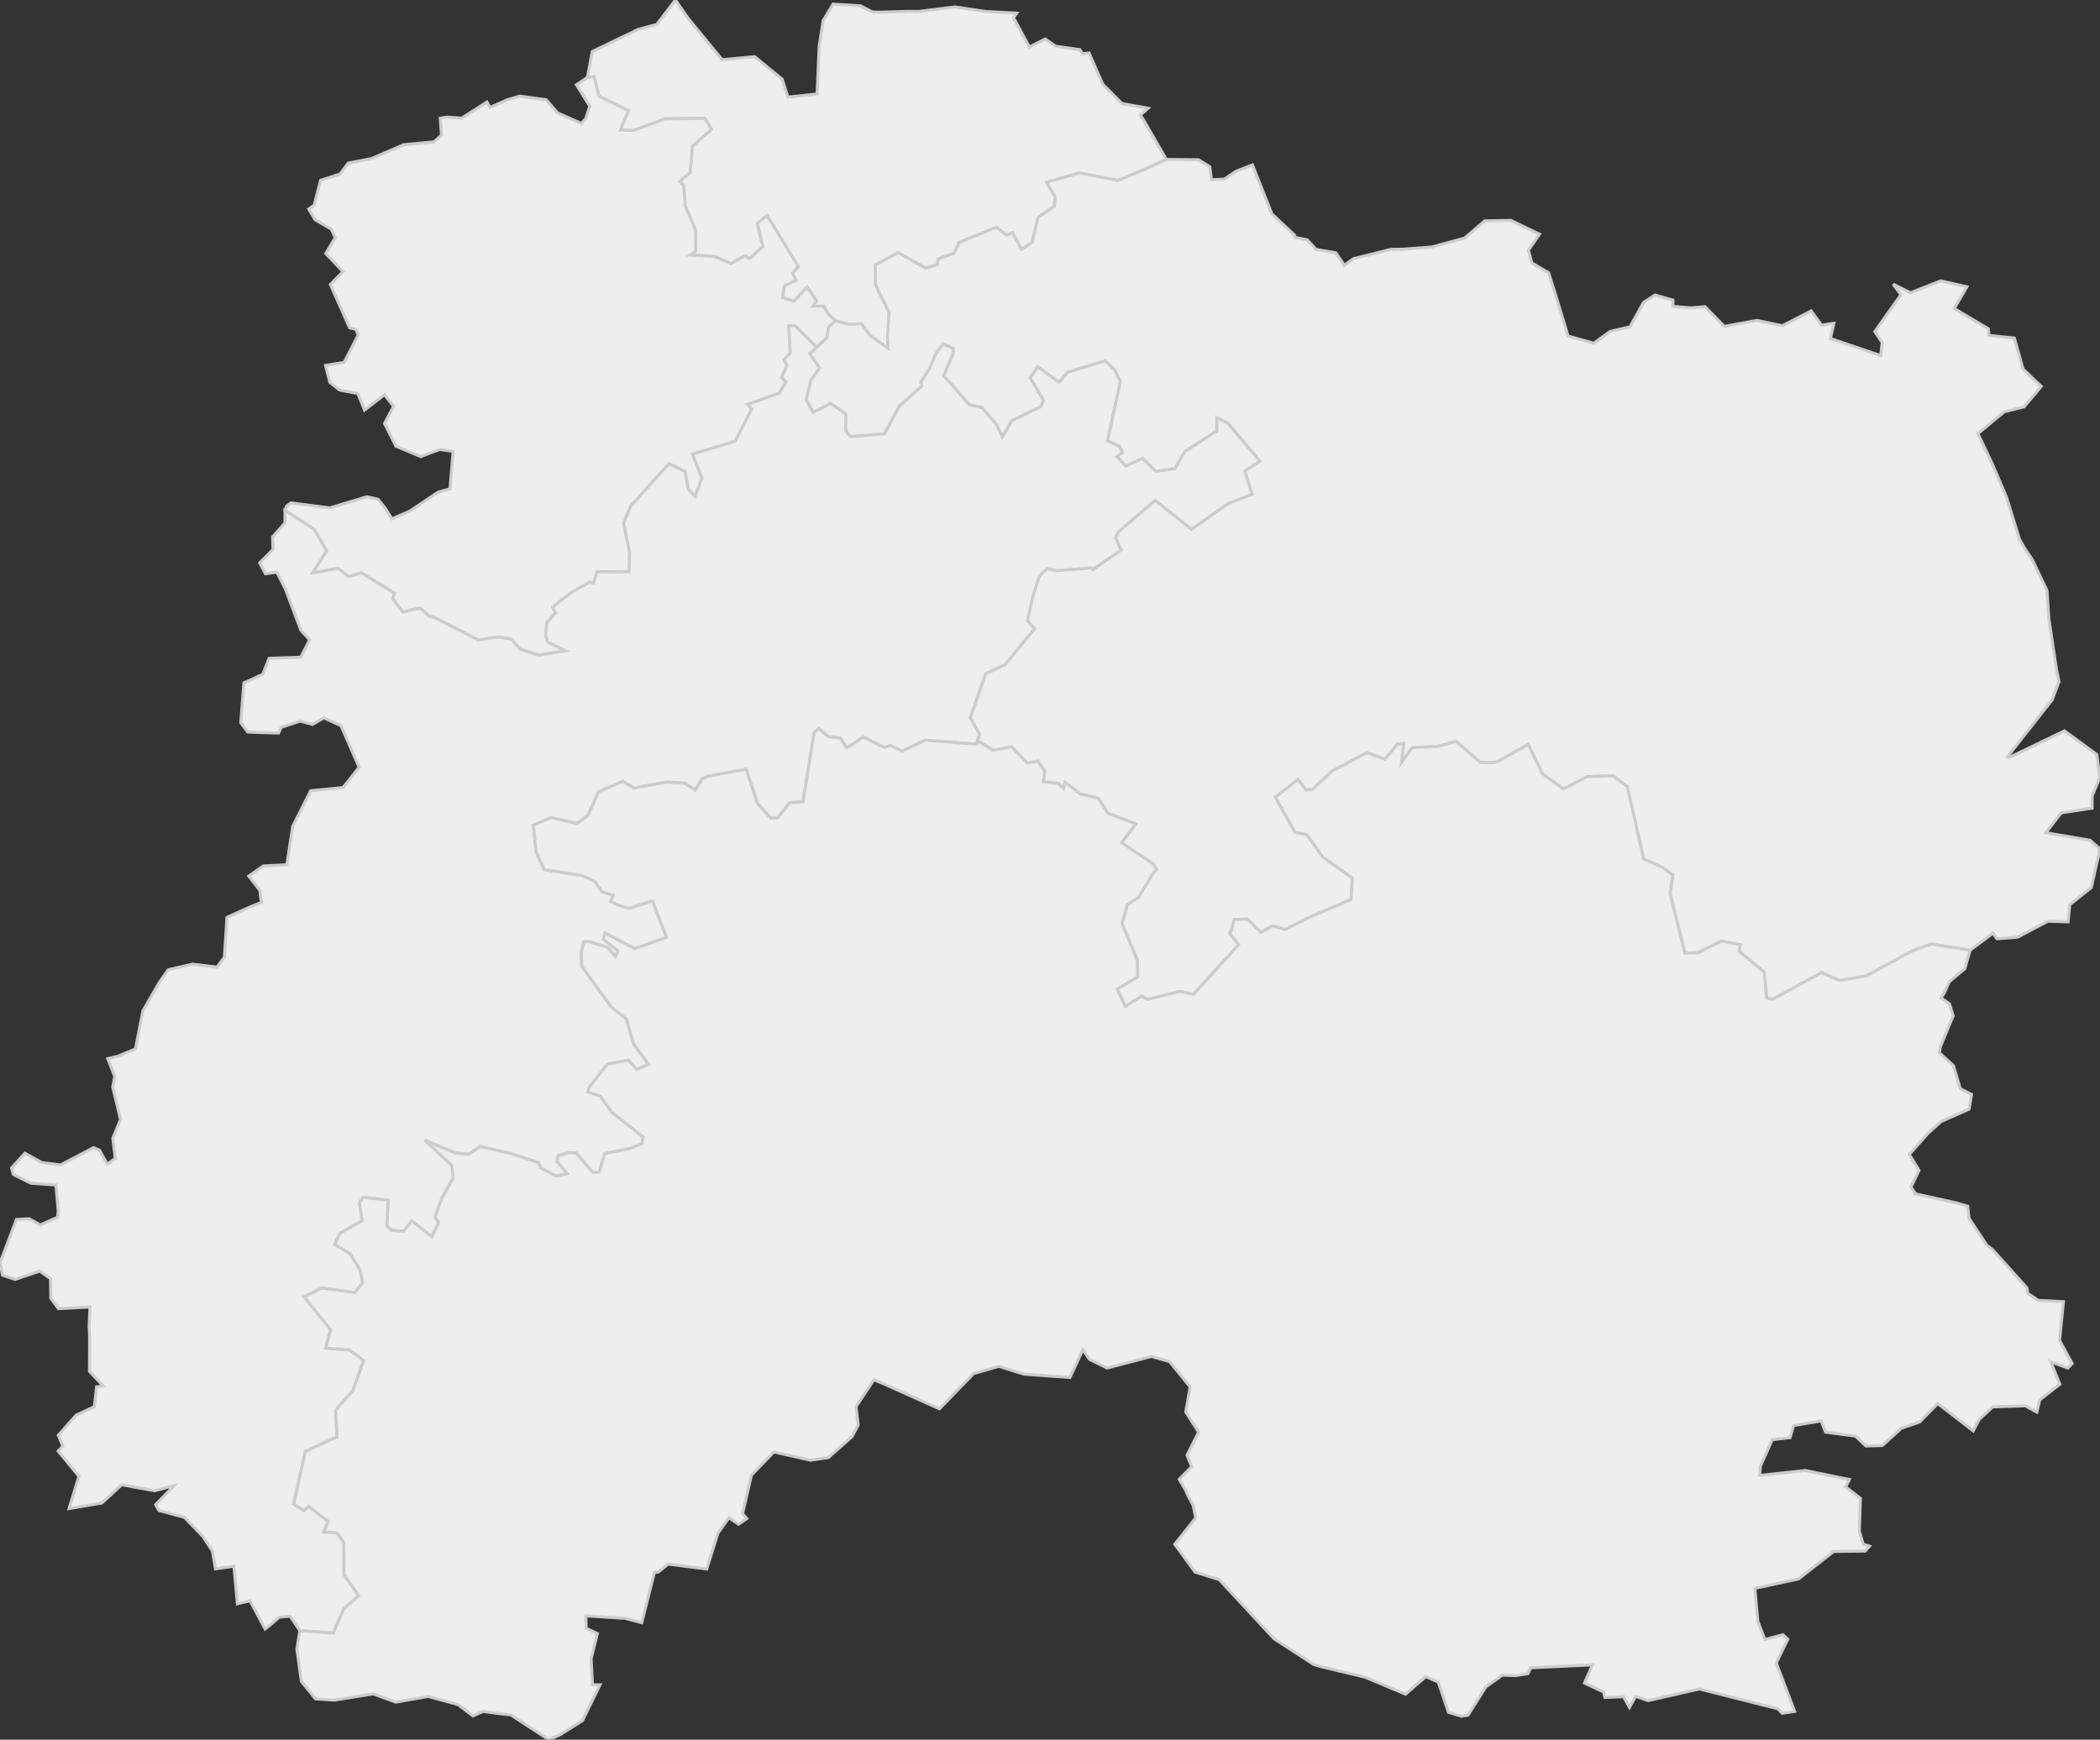 <svg xmlns="http://www.w3.org/2000/svg" version="1.1" xmlns:xlink="http://www.w3.org/1999/xlink" xmlns:svgjs="http://svgjs.dev/svgjs" width="697.286" height="577.792" fill="#eeeeee" stroke="#cccccc" xmlns:sodipodi="http://sodipodi.sourceforge.net/DTD/sodipodi-0.dtd"><rect width="100%" height="100%" fill="#333333" stroke="none"/><path class="circo" id="id-051-01" d="M239.783 19.838L228.483 6.085L224.275 0L218.105 8.095L211.916 9.761L196.659 17.109L195.051 25.711L197.259 25.483L198.862 31.924L208.68 36.791L205.989 43.188L210.42 43.326L220.855 39.464L233.98 39.297L235.197 41.188L236.275 42.948L229.923 48.548L229.135 57.326L225.663 60.316L227.015 61.58L227.514 68.39L230.97 76.522L230.988 83.335L229.185 84.718L237.058 85.135L242.769 87.565L247.234 84.956L249.027 85.862L253.293 81.869L251.462 74.218L254.743 71.611L265.063 88.547L263.108 90.682L264.302 93.059L260.432 94.95L260.006 96.573L259.897 98.827L263.598 100.082L267.994 95.354L271.104 99.897L269.941 101.657L271.511 102.28L273.518 101.699L275.052 104.369L277.389 106.529L281.663 107.686L286.062 107.535L288.991 111.545L294.839 115.701L295.208 103.749L290.677 94.454L290.689 87.978L298.179 83.9L307.265 89.03L311.198 87.973L311.506 86.004L316.831 84.095L318.518 80.517L330.9 75.481L334.236 78.137L336.189 77.247L339.218 82.852L342.712 80.516L344.672 72.214L350.134 68.514L350.324 65.299L347.527 60.538L358.364 57.454L371.148 59.967L379.469 56.521L387.255 52.944L379.615 39.695L378.626 38.265L381.202 35.944L372.519 34.377L366.129 27.927L361.611 17.58L359.477 17.863L358.573 16.493L350.521 15.358L347.04 12.968L341.785 15.628L336.553 5.893L337.589 4.364L327.352 3.818L317.076 2.305L305.118 3.783L301.4 3.784L292.486 4.041L289.765 4.01L285.712 1.929L276.616 1.361L273.317 6.876L271.994 15.411L271.314 31.221L261.637 32.262L259.718 26.319L250.55 18.809L239.783 19.838z">
      <title id="t240">Première circonscription de la Marne</title>
      <desc id="d240">Cantons de : Bourgogne, Reims II, Reims IV, Reims VI, Reims X</desc>
    </path><path class="circo" id="id-051-02" d="M127.873 168.742L125.516 165.834L121.853 164.984L109.501 168.689L96.617 167.024L95.193 168.053L94.646 169.503L104.329 175.831L108.434 182.996L103.786 190.338L112.193 188.791L115.733 191.483L120.011 190.293L130.948 197.01L130.356 198.796L133.75 203.28L139.494 201.967L142.483 204.673L144.219 205.086L158.862 212.596L163.175 211.857L165.632 211.619L169.884 212.269L172.683 215.652L178.893 217.641L187.71 216.135L181.935 213.233L181.159 211.177L181.612 206.805L184.527 203.526L183.523 201.578L189.579 196.851L195.67 193.408L197.164 193.593L198.175 190.014L200.173 189.878L208.905 189.946L209.071 183.438L207.083 173.802L209.412 168.132L222.124 154.015L227.421 156.555L228.562 162.546L230.784 164.869L233.116 158.873L229.959 150.863L244.118 146.539L249.637 135.861L248.233 134.34L258.831 130.55L260.97 126.927L259.567 125.3L261.327 121.38L260.296 119.495L262.39 117.316L261.935 108.194L263.896 108.12L271.151 115.342L274.504 112.282L275.114 108.739L277.389 106.529L275.052 104.369L273.518 101.699L269.941 101.657L271.104 99.897L267.994 95.354L263.598 100.082L259.897 98.827L260.432 94.95L264.302 93.059L263.108 90.682L265.063 88.547L254.743 71.611L251.462 74.218L253.293 81.869L249.027 85.862L247.234 84.956L242.769 87.565L237.058 85.135L229.185 84.718L230.988 83.335L230.97 76.522L227.514 68.39L227.015 61.58L225.663 60.316L229.135 57.326L229.923 48.548L236.275 42.948L235.197 41.188L233.98 39.297L220.855 39.464L210.42 43.326L205.989 43.188L208.68 36.791L198.862 31.924L197.259 25.483L195.051 25.711L191.403 28.159L195.837 35.287L194.505 39.39L193.032 40.981L185.156 37.513L181.325 33.12L172.54 31.927L168.334 33.186L162.7 35.705L161.677 33.889L153.297 39.244L148.476 38.887L146.186 39.258L146.584 44.892L144.108 47.108L133.973 48.076L125.774 51.637L123.363 52.689L115.617 54.153L112.915 57.805L106.451 59.885L104.309 68.171L102.518 69.405L104.609 72.972L109.999 76.098L111.295 78.909L108.186 84.213L113.905 90.205L109.707 94.491L116.082 108.886L118.115 109.313L118.956 111.269L114.275 120.363L108.102 121.37L109.513 126.974L112.805 129.558L118.808 130.673L121.046 136.213L127.651 131.078L130.702 134.965L127.678 140.657L131.482 148.197L139.698 151.645L145.998 149.278L150.462 149.899L149.411 162.36L145.539 163.428L135.955 169.825L130.125 172.319L127.873 168.742z">
      <title id="t241">Deuxième circonscription de la Marne</title>
      <desc id="d241">Cantons de : Châtillon-sur-Marne (moins les communes de Courtagnon, Nanteuil-la-Forêt et Pourcy), Fismes, Reims I, Reims III, Reims V, Reims VIII, Ville-en-Tardenois</desc>
    </path><path class="circo" id="id-051-03" d="M341.179 206.119L343.541 208.793L333.761 220.752L327.294 223.829L322.209 238.357L325.278 243.887L324.556 245.999L324.352 247.161L307.196 245.87L299.59 249.446L295.594 247.613L293.667 248.285L286.676 244.809L281.157 248.447L279.021 245.19L274.989 244.663L271.886 241.976L270.339 243.325L266.641 266.314L262.258 266.571L258.103 271.731L255.885 271.72L251.503 266.801L247.722 255.503L235.097 257.825L233.204 258.647L230.836 262.429L227.261 260.109L221.369 259.76L216.816 260.552L210.505 261.75L206.812 259.506L198.757 262.965L195.151 270.906L191.569 273.488L183 271.545L177.12 274.081L177.971 282.837L180.724 288.804L193.166 290.77L197.486 292.685L199.915 296.181L203.616 297.357L202.771 299.315L204.639 300.342L208.651 301.726L216.676 299.169L221.299 311.343L210.797 315.109L200.936 309.931L200.317 311.92L205.181 315.784L204.372 317.706L201.668 314.634L195.794 312.818L193.747 312.831L192.966 316.871L193.218 320.958L202.957 334.432L207.985 338.389L210.406 346.746L215.376 353.491L211.499 355.201L208.625 352.107L201.558 353.527L195.536 361.287L195.174 362.665L199.358 364.064L203.15 369.409L213.486 377.609L213.241 379.807L209.153 381.45L200.81 383.162L198.954 389.318L196.8 389.341L191.279 382.965L189.127 382.838L185.389 383.802L184.918 385.678L188.324 389.789L184.57 390.661L179.386 387.779L178.789 386.119L169.697 383.152L159.463 380.78L155.821 383.323L151.327 383.001L141.069 378.689L150.038 387.087L150.531 391.207L146.729 397.984L144.444 404.205L145.658 406.05L143.399 410.791L136.692 405.48L134.075 408.965L129.943 408.632L128.43 407.059L128.856 398.661L120.615 397.643L119.322 399.361L120.271 405.386L112.906 409.633L111.13 413.267L116.267 416.419L119.518 421.666L120.47 425.982L117.77 429.327L106.834 427.815L100.985 430.735L109.801 441.629L108.139 447.752L116.135 448.381L120.779 451.885L117.164 461.847L111.444 468.423L111.902 477.239L101.37 482.09L101.363 482.235L97.52 499.53L100.935 501.698L102.469 500.345L108.987 505.252L107.481 508.843L111.741 509.052L114.176 512.276L114.207 522.95L119.105 529.976L114.162 534.413L110.617 542.386L99.567 541.591L96.345 536.78L92.706 537.139L89.493 539.917L88.027 541.02L83.027 531.673L78.824 532.665L77.676 520.198L71.537 521.05L70.557 515.221L67.358 510.282L61.214 503.952L52.756 501.685L51.696 499.735L57.847 493.417L51.328 495.133L40.38 493.13L33.841 499.194L22.935 501.044L26.215 490.348L19.309 481.934L20.848 480.299L19.367 476.69L25.276 470.03L31.337 467.188L32.058 460.648L34.277 460.326L29.703 455.462L29.764 444.274L29.59 440.455L29.864 434.104L19.383 434.635L16.865 431.154L16.773 424.725L13.238 422.16L5.036 424.923L0.841 423.55L0 419.429L5.464 405.032L9.682 404.788L13.349 406.843L19.136 404.299L19.327 402.183L18.577 393.574L10.202 392.97L4.418 390.05L3.833 387.923L8.281 383.023L13.907 386.13L20.125 386.913L31.062 381.16L33.031 382.026L35.613 386.662L38.282 384.728L37.449 378.07L40.017 371.85L37.425 361.02L38.107 357.532L35.78 351.615L39.32 350.753L44.995 348.366L47.44 335.799L52.712 326.577L55.867 322.091L63.876 320.227L72.063 321.215L74.505 317.906L75.36 304.701L83.406 301.065L86.752 299.746L86.295 295.739L82.599 290.967L87.466 287.599L95.235 287.223L97.194 274.457L103.149 262.634L113.915 261.575L119.254 254.838L113.228 241.044L107.529 238.419L103.751 240.604L99.598 239.504L93.379 241.576L92.463 243.481L82.271 243.158L79.934 240.034L80.997 226.753L82.129 226.336L87.282 223.896L89.364 218.639L99.872 218.284L102.821 212.509L99.925 209.404L94.755 195.619L91.924 190.051L88.142 190.576L86.23 186.942L90.649 182.52L90.5 178.326L94.619 173.709L94.646 169.503L104.329 175.831L108.434 182.996L103.786 190.338L112.193 188.791L115.733 191.483L120.011 190.293L130.948 197.01L130.356 198.796L133.75 203.28L139.494 201.967L142.483 204.673L144.219 205.086L158.862 212.596L163.175 211.857L165.632 211.619L169.884 212.269L172.683 215.652L178.893 217.641L187.71 216.135L181.935 213.233L181.159 211.177L181.612 206.805L184.527 203.526L183.523 201.578L189.579 196.851L195.67 193.408L197.164 193.593L198.175 190.014L200.173 189.878L208.905 189.946L209.071 183.438L207.083 173.802L209.412 168.132L222.124 154.015L227.421 156.555L228.562 162.546L230.784 164.869L233.116 158.873L229.959 150.863L244.118 146.539L249.637 135.861L248.233 134.34L258.831 130.55L260.97 126.927L259.567 125.3L261.327 121.38L260.296 119.495L262.39 117.316L261.935 108.194L263.896 108.12L271.151 115.342L268.924 117.48L272.171 122.166L269.237 126.379L267.726 132.729L270.021 136.935L275.815 133.947L280.888 137.471L280.819 143.06L282.379 144.964L293.655 144.088L298.622 134.86L306.076 128.145L305.755 126.906L308.678 122.303L310.612 117.597L313.148 114.117L316.538 115.722L316.422 117.681L313.35 124.839L314.776 126.269L321.849 134.414L326.07 135.296L328.764 138.487L330.941 141.057L332.829 145.056L335.876 139.781L345.581 134.987L346.447 132.936L342.035 125.422L344.57 121.781L351.66 126.951L354.512 123.573L366.939 119.862L370.13 122.757L372.013 126.823L367.77 146.376L371.734 148.234L372.715 150.256L371.007 151.713L373.786 154.739L379.41 152.229L383.77 156.486L390.143 155.598L393.343 149.994L404.029 143.083L403.981 138.714L407.694 140.479L418.347 153.17L413.371 156.444L415.807 164.155L407.783 167.287L395.62 175.849L383.546 166.219L371.483 176.555L370.419 178.571L372.281 182.73L362.855 189.172L362.491 188.641L350.698 189.565L347.721 188.946L345.122 191.359L342.94 198.191L341.179 206.119z">
      <title id="t242">Troisième circonscription de la Marne</title>
      <desc id="d242">Cantons de : Ay, Dormans, Epernay I, Epernay II, Esternay, Montmirail, Montmort-Lucy, Reims IX, Verzy, Communes de : Courtagnon, Nanteuil-la-Forêt et Pourcy</desc>
    </path><path class="circo" id="id-051-04" d="M403.981 138.714L404.029 143.083L393.343 149.994L390.143 155.598L383.77 156.486L379.41 152.229L373.786 154.739L371.007 151.713L372.715 150.256L371.734 148.234L367.77 146.376L372.013 126.823L370.13 122.757L366.939 119.862L354.512 123.573L351.66 126.951L344.57 121.781L342.035 125.422L346.447 132.936L345.581 134.987L335.876 139.781L332.829 145.056L330.941 141.057L328.764 138.487L326.07 135.296L321.849 134.414L314.776 126.269L313.35 124.839L316.422 117.681L316.538 115.722L313.148 114.117L310.612 117.597L308.678 122.303L305.755 126.906L306.076 128.145L298.622 134.86L293.655 144.088L282.379 144.964L280.819 143.06L280.888 137.471L275.815 133.947L270.021 136.935L267.726 132.729L269.237 126.379L272.171 122.166L268.924 117.48L274.504 112.282L275.114 108.739L277.389 106.529L281.663 107.686L286.062 107.535L288.991 111.545L294.839 115.701L294.686 111.942L295.208 103.749L290.677 94.454L290.689 87.978L298.179 83.9L307.265 89.03L311.198 87.973L311.506 86.004L316.831 84.095L318.518 80.517L330.9 75.481L334.236 78.137L336.189 77.247L339.218 82.852L342.712 80.516L344.672 72.214L350.134 68.514L350.324 65.299L347.527 60.538L358.364 57.454L371.148 59.967L379.469 56.521L387.255 52.944L398.016 53.072L401.7 55.392L402.229 59.703L406.558 59.502L410.373 56.901L415.869 54.769L422.329 71.071L429.823 78.071L429.916 78.816L434.059 79.664L436.999 82.84L443.521 83.948L446.006 87.584L446.299 88.181L449.413 85.919L461.865 82.813L465.638 82.778L475.442 82.04L486.294 79.099L492.997 73.349L501.664 73.205L511.194 77.791L507.489 83.094L508.63 87.34L514.2 90.593L516.176 96.812L520.661 111.598L529.214 114.005L534.641 110.08L541.199 108.562L545.702 100.463L549.526 97.985L555.503 99.695L555.482 101.75L561.484 102.255L566.111 101.847L572.534 108.411L583.33 106.421L591.86 108.177L601.382 103.249L604.834 108.006L608.923 107.369L607.767 112.424L624.483 118.106L624.924 113.751L622.518 110.118L631.191 97.877L628.605 94.378L634.365 97.25L644.422 93.276L653.086 95.274L648.882 102.467L660.218 109.21L660.408 111.41L668.844 112.275L671.71 122.548L677.779 128.348L672.091 135.102L665.523 136.745L656.749 144.001L661.548 154.136L666.203 165.036L670.551 179.046L672.111 181.901L674.745 185.77L679.684 196.155L680.29 205.39L682.88 222.648L683.68 226.414L681.392 232.469L666.547 251.332L667.092 251.614L685.493 242.744L696.228 250.606L696.386 251.892L697.179 258.377L694.659 264.39L694.684 268.394L684.39 269.983L679.291 276.582L693.963 279.06L697.286 281.982L694.39 294.8L687.245 300.456L686.699 306.175L679.943 305.985L669.899 311.272L663.074 311.812L661.722 309.951L654.127 315.623L641.356 313.542L635.089 315.754L619.723 324.114L610.871 325.687L604.819 323.033L588.653 331.864L586.59 331.539L585.781 322.866L577.449 315.966L577.845 313.804L571.677 312.527L563.841 316.433L559.481 316.588L554.53 296.753L555.453 290.567L551.724 287.965L547.175 285.899L545.742 285.269L542.626 271.457L540.303 261.264L535.556 257.62L526.972 257.977L519.165 262.058L512.133 257.007L507.442 247.26L497.021 253.084L495.761 253.327L491.532 253.238L483.462 246.218L477.355 247.919L468.937 248.305L465.399 253.151L466.068 246.927L463.918 247.207L459.942 252.186L453.839 250.014L442.179 256.187L435.83 262.162L433.642 262.407L431.02 258.888L424.298 264.145L423.411 264.678L429.994 276.393L433.974 277.221L439.19 284.595L449.001 291.599L448.638 298.752L434.479 304.791L426.68 308.76L422.484 307.498L418.686 309.694L414.179 305.287L409.831 305.391L408.45 310.156L411.282 313.783L396.259 330.283L391.847 329.262L381.03 331.948L379.048 330.846L373.658 334.258L370.963 328.482L377.737 324.445L377.708 319.082L372.529 306.786L374.296 300.501L378.021 298.013L382.686 290.323L384.041 288.71L382.927 286.921L372.41 279.92L377.099 273.625L367.892 270.091L364.591 265.104L358.613 263.669L353.647 259.804L353.156 261.865L351.237 260.157L346.445 259.669L346.906 256.104L344.586 252.811L341.118 253.457L335.9 248.027L329.716 249.176L324.556 245.999L325.278 243.887L322.209 238.357L327.294 223.829L333.761 220.752L343.541 208.793L341.179 206.119L342.94 198.191L345.122 191.359L347.721 188.946L350.698 189.565L362.491 188.641L362.855 189.172L372.281 182.73L370.419 178.571L371.483 176.555L383.546 166.219L395.62 175.849L407.783 167.287L415.807 164.155L413.371 156.444L418.347 153.17L407.694 140.479L403.981 138.714z">
      <title id="t243">Quatrième circonscription de la Marne</title>
      <desc id="d243">Cantons de : Beine-Nauroy, Châlons-en-Champagne I, Châlons-en-Champagne II, Châlons-en-Champagne III, Châlons-en-Champagne IV, Givry-en-Argonne, Reims VII, Sainte-Menehould, Suippes, Ville-sur-Tourbe</desc>
    </path><path class="circo" id="id-051-05" d="M194.652 540.801L194.542 536.674L206.754 537.467L207.147 537.362L213.081 538.967L217.306 522.195L218.57 522.134L221.806 519.483L234.654 521.116L238.401 509.173L242.038 504.087L245.208 506.238L247.953 504.374L246.56 502.691L249.517 489.923L256.948 482.238L269.056 484.964L275.051 484.123L282.936 477.131L284.951 473.268L284.247 467.213L290.138 458.264L293.681 459.714L311.942 467.906L323.281 456.191L331.674 453.79L339.999 456.407L355.272 457.5L359.553 448.251L361.772 451.496L367.642 454.353L382.372 450.508L388.375 452.253L395.184 460.657L393.716 468.961L397.986 475.675L394.152 483.316L395.687 487.133L391.548 491.341L393.664 494.906L394.307 496.462L396.192 499.989L397.028 504.151L390.071 512.895L396.835 522.152L404.835 524.647L423.018 544.252L436.139 552.777L438.08 553.407L453.179 557.006L466.727 562.678L473.426 556.835L477.578 558.687L480.96 568.715L485.241 570.011L487.448 569.645L493.361 560.272L498.834 556.384L503.18 556.529L507.328 555.885L508.231 553.939L528.803 552.946L526.115 558.985L532.475 561.965L532.903 563.782L539.099 563.531L541.063 567.067L543.081 563.379L547.237 564.831L564.291 560.955L590.305 567.541L591.769 569.03L595.888 568.413L589.797 552.292L593.598 544.444L592.001 542.952L586.002 544.544L583.665 538.47L582.694 527.539L597.212 524.399L608.843 515.299L619.348 515.151L620.747 513.53L618.641 512.85L617.368 508.585L617.733 497.659L612.836 493.851L614.07 491.386L599.445 488.407L584.6 490.003L584.283 489.961L584.517 487.014L588.444 478.17L594.377 477.482L595.525 473.478L604.724 471.929L606.145 475.662L616.08 476.965L619.583 480.267L625.042 480.101L631.303 474.378L637.387 472.295L643.413 466.168L655.176 475.23L657.18 471.417L661.648 467.281L672.486 466.921L676.32 469.016L677.271 464.962L683.96 459.727L680.93 452.297L686.637 454.383L688.04 452.86L683.86 445.179L685.157 432.324L676.808 431.904L673.316 429.589L673.004 427.743L661.614 415.045L659.673 413.535L653.816 404.647L653.348 400.602L649.279 399.446L635.918 396.493L635.732 396.018L634.5 394.299L637.187 388.704L633.961 383.423L639.978 376.623L644.519 372.493L653.822 368.387L654.626 363.475L650.883 361.587L648.613 353.925L643.946 349.679L644.304 347.566L648.54 337.379L647.279 333.394L644.514 331.443L645.453 330.041L647.261 326.031L652.405 321.741L654.127 315.623L641.356 313.542L635.089 315.754L619.723 324.114L610.871 325.687L604.819 323.033L588.653 331.864L586.59 331.539L585.781 322.866L577.449 315.966L577.845 313.804L571.677 312.527L563.841 316.433L559.481 316.588L554.53 296.753L555.453 290.567L551.724 287.965L547.175 285.899L545.742 285.269L542.626 271.457L540.303 261.264L535.556 257.62L526.972 257.977L519.165 262.058L512.133 257.007L507.442 247.26L497.021 253.084L495.761 253.327L491.532 253.238L483.462 246.218L477.355 247.919L468.937 248.305L465.399 253.151L466.068 246.927L463.918 247.207L459.942 252.186L453.839 250.014L442.179 256.187L435.83 262.162L433.642 262.407L431.02 258.888L424.298 264.145L423.411 264.678L429.994 276.393L433.974 277.221L439.19 284.595L449.001 291.599L448.638 298.752L434.479 304.791L426.68 308.76L422.484 307.498L418.686 309.694L414.179 305.287L409.831 305.391L408.45 310.156L411.282 313.783L396.259 330.283L391.847 329.262L381.03 331.948L379.048 330.846L373.658 334.258L370.963 328.482L377.737 324.445L377.708 319.082L372.529 306.786L374.296 300.501L378.021 298.013L382.686 290.323L384.041 288.71L382.927 286.921L372.41 279.92L377.099 273.625L367.892 270.091L364.591 265.104L358.613 263.669L353.647 259.804L353.156 261.865L351.237 260.157L346.445 259.669L346.906 256.104L344.586 252.811L341.118 253.457L335.9 248.027L329.716 249.176L324.556 245.999L324.352 247.161L307.196 245.87L299.59 249.446L295.594 247.613L293.667 248.285L286.676 244.809L281.157 248.447L279.021 245.19L274.989 244.663L271.886 241.976L270.339 243.325L266.641 266.314L262.258 266.571L258.103 271.731L255.885 271.72L251.503 266.801L247.722 255.503L235.097 257.825L233.204 258.647L230.836 262.429L227.261 260.109L221.369 259.76L216.816 260.552L210.505 261.75L206.812 259.506L198.757 262.965L195.151 270.906L191.569 273.488L183 271.545L177.12 274.081L177.971 282.837L180.724 288.804L193.166 290.77L197.486 292.685L199.915 296.181L203.616 297.357L202.771 299.315L204.639 300.342L208.651 301.726L216.676 299.169L221.299 311.343L210.797 315.109L200.936 309.931L200.317 311.92L205.181 315.784L204.372 317.706L201.668 314.634L195.794 312.818L193.747 312.831L192.966 316.871L193.218 320.958L202.957 334.432L207.985 338.389L210.406 346.746L215.376 353.491L211.499 355.201L208.625 352.107L201.558 353.527L195.536 361.287L195.174 362.665L199.358 364.064L203.15 369.409L213.486 377.609L213.241 379.807L209.153 381.45L200.81 383.162L198.954 389.318L196.8 389.341L191.279 382.965L189.127 382.838L185.389 383.802L184.918 385.678L188.324 389.789L184.57 390.661L179.386 387.779L178.789 386.119L169.697 383.152L159.463 380.78L155.821 383.323L151.327 383.001L141.069 378.689L150.038 387.087L150.531 391.207L146.729 397.984L144.444 404.205L145.658 406.05L143.399 410.791L136.692 405.48L134.075 408.965L129.943 408.632L128.43 407.059L128.856 398.661L120.615 397.643L119.322 399.361L120.271 405.386L112.906 409.633L111.13 413.267L116.267 416.419L119.518 421.666L120.47 425.982L117.77 429.327L106.834 427.815L100.985 430.735L109.801 441.629L108.139 447.752L116.135 448.381L120.779 451.885L117.164 461.847L111.444 468.423L111.902 477.239L101.37 482.09L101.363 482.235L97.52 499.53L100.935 501.698L102.469 500.345L108.987 505.252L107.481 508.843L111.741 509.052L114.176 512.276L114.207 522.95L119.105 529.976L114.162 534.413L110.617 542.386L99.567 541.591L98.58 547.713L100.061 558.422L104.769 564.258L111.088 564.657L113.688 564.24L123.91 562.596L131.405 565.335L142.223 563.436L152.151 566.175L157.008 569.917L160.379 568.408L165.398 569.093L169.652 569.586L182.231 577.792L185.891 576.197L193.4 571.474L199.218 559.585L196.73 559.581L196.271 550.929L198.355 542.563L194.652 540.801z">
      <title id="t244">Cinquième circonscription de la Marne</title>
      <desc id="d244">Cantons de : Anglure, Avize, Ecury-sur-Coole, Fère-Champenoise, Heiltz-le-Maurupt, Marson, Sézanne, Saint-Rémy-en-Bouzemont-Saint-Genest-et-Isson, Sompuis, Thiéblemont-Farémont, Vertus, Vitry-le-François Est, Vitry-le-François Ouest</desc>
    </path></svg>